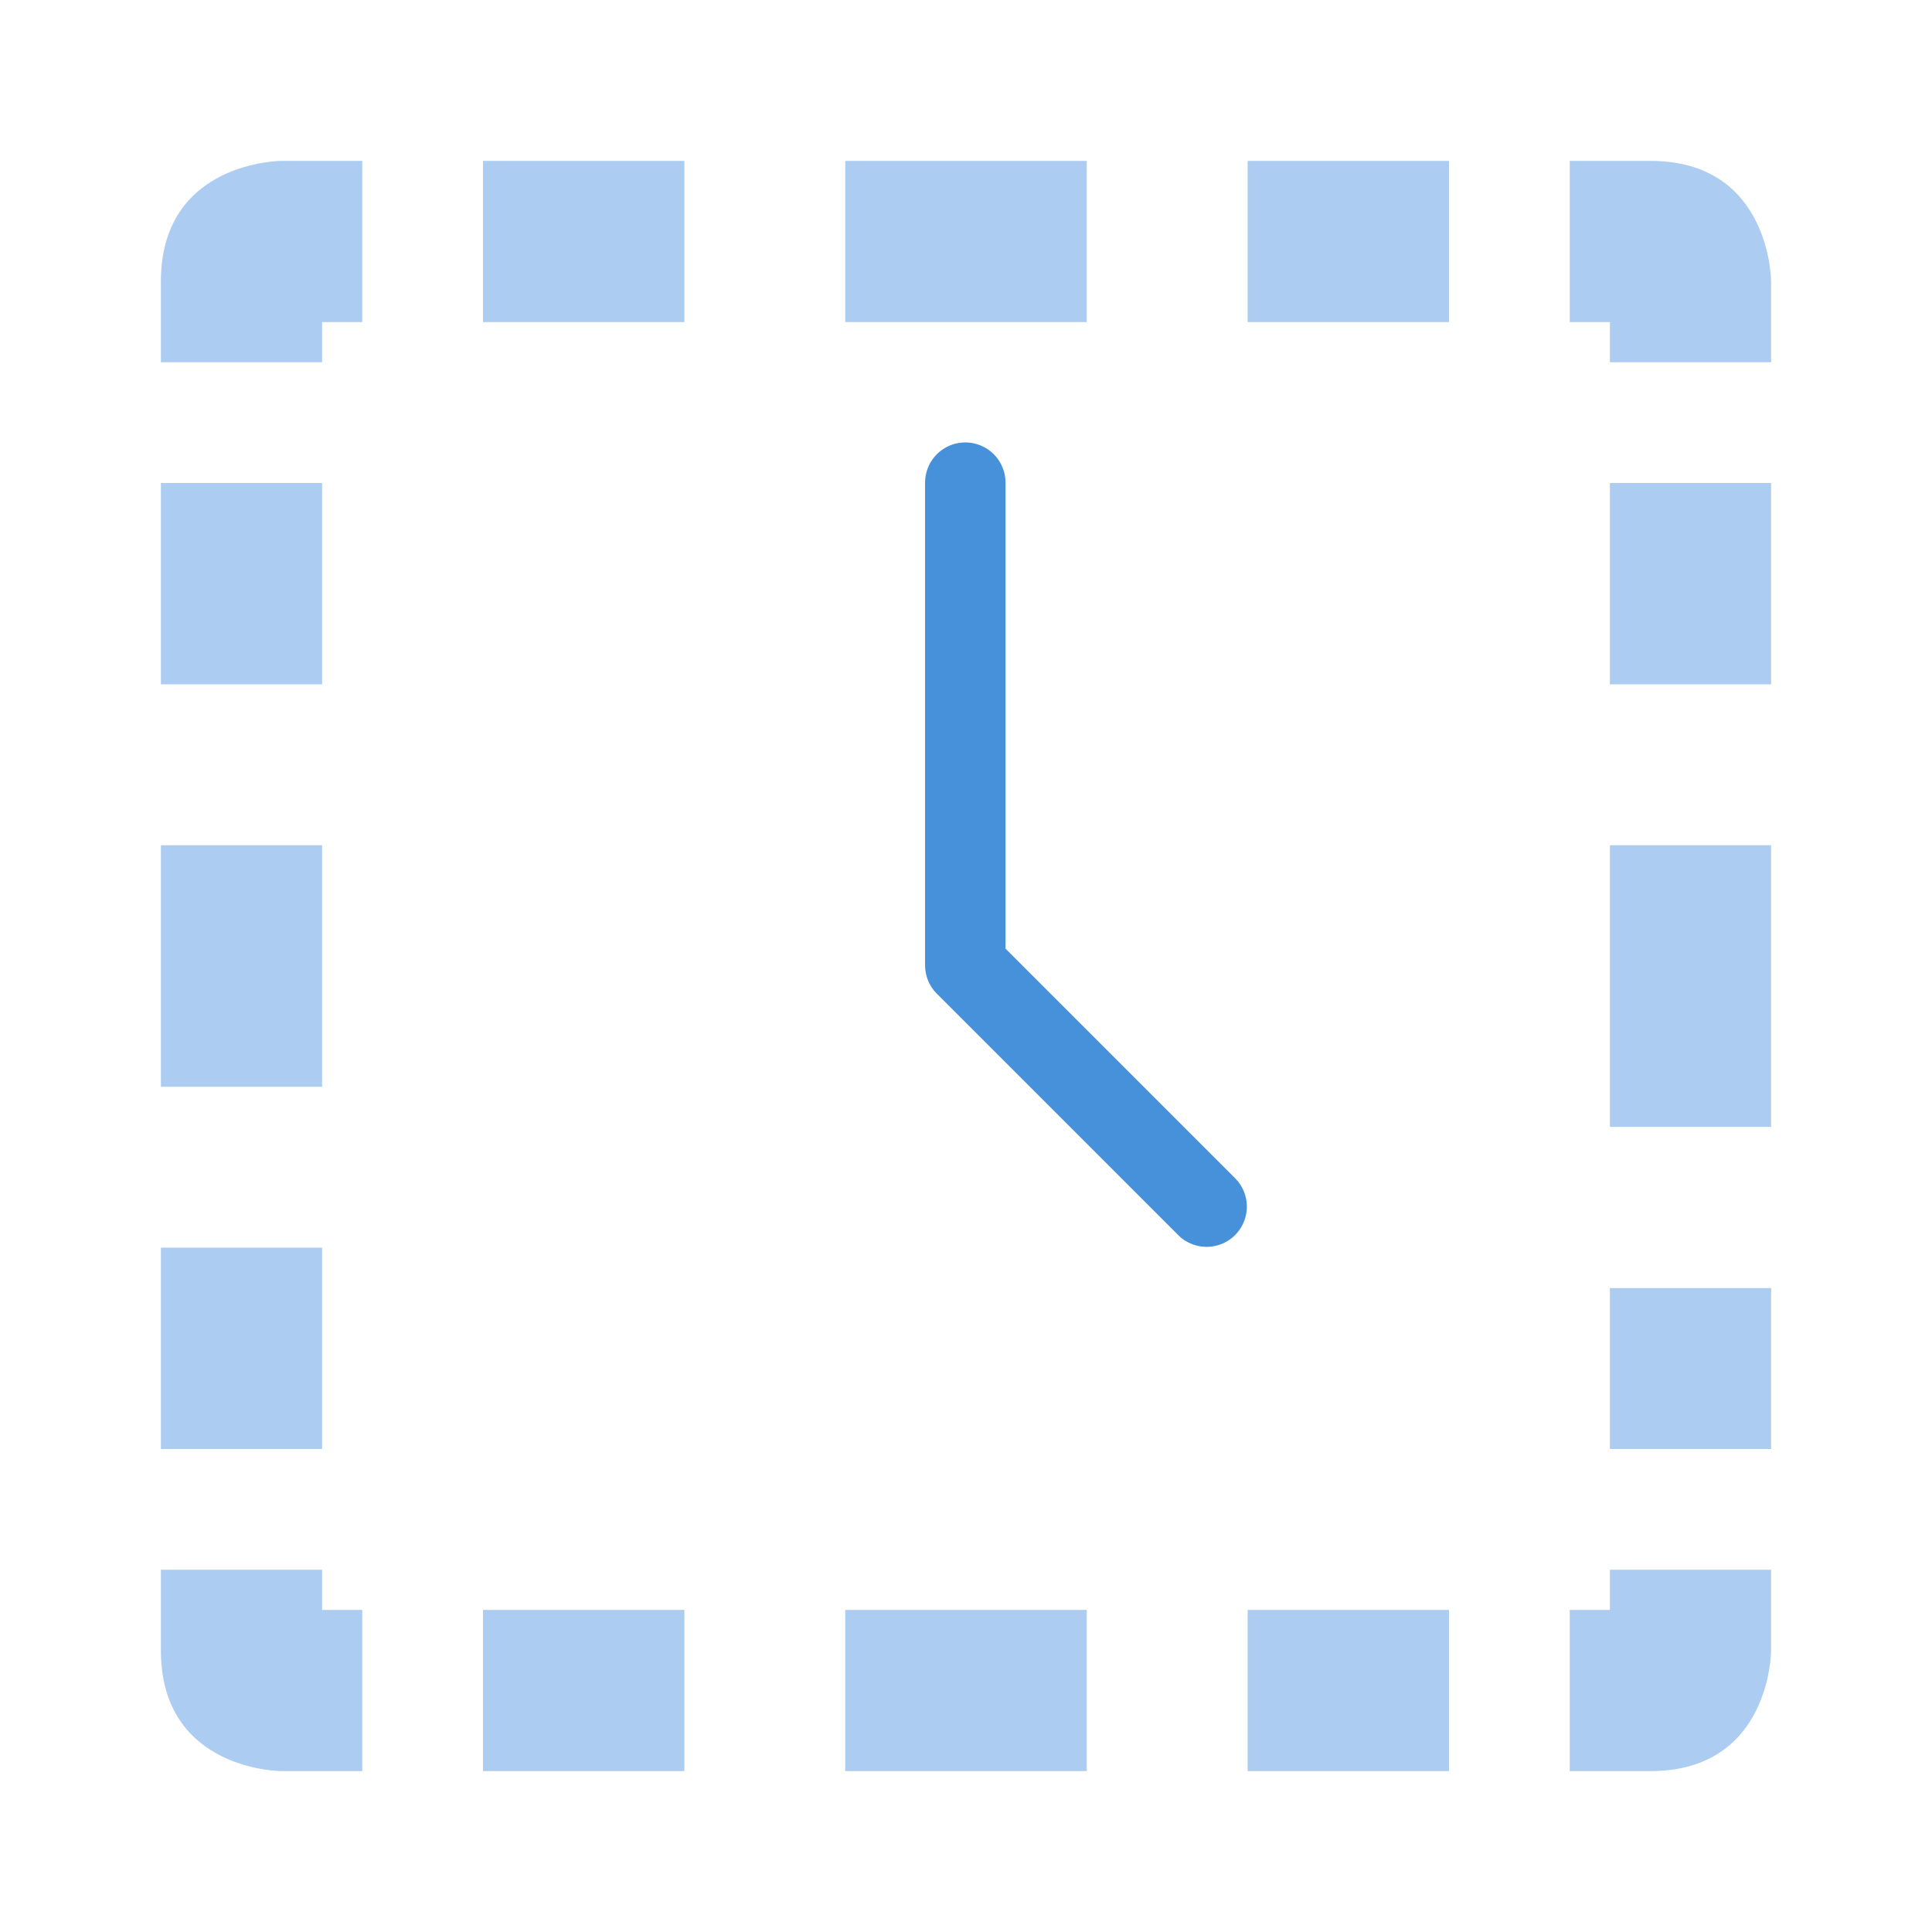 <?xml version="1.0" encoding="UTF-8" standalone="no"?>
<svg
   xmlns:dc="http://purl.org/dc/elements/1.1/"
   xmlns:cc="http://creativecommons.org/ns#"
   xmlns:rdf="http://www.w3.org/1999/02/22-rdf-syntax-ns#"
   xmlns:svg="http://www.w3.org/2000/svg"
   xmlns="http://www.w3.org/2000/svg"
   xmlns:sodipodi="http://sodipodi.sourceforge.net/DTD/sodipodi-0.dtd"
   xmlns:inkscape="http://www.inkscape.org/namespaces/inkscape"
   width="22"
   height="22"
   viewBox="0 0 22 22"
   id="svg2"
   version="1.1"
   inkscape:version="0.48.5 r10040"
   sodipodi:docname="gnome-fs-loading-icon.svg">
  <defs
     id="defs10" />
  <sodipodi:namedview
     pagecolor="#ffffff"
     bordercolor="#666666"
     borderopacity="1"
     objecttolerance="10"
     gridtolerance="10"
     guidetolerance="10"
     inkscape:pageopacity="0"
     inkscape:pageshadow="2"
     inkscape:window-width="1920"
     inkscape:window-height="1023"
     id="namedview8"
     showgrid="false"
     inkscape:zoom="35.827415"
     inkscape:cx="6.2550302"
     inkscape:cy="11"
     inkscape:window-x="0"
     inkscape:window-y="28"
     inkscape:window-maximized="1"
     inkscape:current-layer="svg2" />
  <path
     style="fill:#5a9be7;fill-opacity:1;opacity:0.5"
     d="M 3.207 1.832 C 3.207 1.832 1.832 1.832 1.832 3.207 L 1.832 4.125 L 3.668 4.125 L 3.668 3.668 L 4.125 3.668 L 4.125 1.832 Z M 9.625 1.832 L 9.625 3.668 L 12.375 3.668 L 12.375 1.832 Z M 14.207 1.832 L 14.207 3.668 L 16.5 3.668 L 16.5 1.832 Z M 17.875 1.832 L 17.875 3.668 L 18.332 3.668 L 18.332 4.125 L 20.168 4.125 L 20.168 3.207 C 20.168 3.207 20.168 1.832 18.793 1.832 Z M 5.5 1.832 L 5.5 3.668 L 7.793 3.668 L 7.793 1.832 Z M 18.332 5.5 L 18.332 7.793 L 20.168 7.793 L 20.168 5.5 Z M 1.832 5.5 L 1.832 7.793 L 3.668 7.793 L 3.668 5.5 Z M 18.332 9.625 L 18.332 12.832 L 20.168 12.832 L 20.168 9.625 Z M 18.332 14.668 L 18.332 16.5 L 20.168 16.5 L 20.168 14.668 Z M 1.832 9.625 L 1.832 12.375 L 3.668 12.375 L 3.668 9.625 Z M 1.832 14.207 L 1.832 16.5 L 3.668 16.5 L 3.668 14.207 Z M 1.832 17.875 L 1.832 18.793 C 1.832 20.168 3.207 20.168 3.207 20.168 L 4.125 20.168 L 4.125 18.332 L 3.668 18.332 L 3.668 17.875 Z M 18.332 17.875 L 18.332 18.332 L 17.875 18.332 L 17.875 20.168 L 18.793 20.168 C 20.168 20.168 20.168 18.793 20.168 18.793 L 20.168 17.875 Z M 5.5 18.332 L 5.5 20.168 L 7.793 20.168 L 7.793 18.332 Z M 9.625 18.332 L 9.625 20.168 L 12.375 20.168 L 12.375 18.332 Z M 14.207 18.332 L 14.207 20.168 L 16.5 20.168 L 16.5 18.332 Z "
     id="path4" />
  <path
     style="fill:none;stroke:#1976d2;stroke-linejoin:round;stroke-linecap:round;stroke-width:2;stroke-opacity:1;opacity:0.8"
     d="M 24 12 L 24 24 L 30 30 "
     transform="scale(.458)"
     id="path6" />
</svg>
